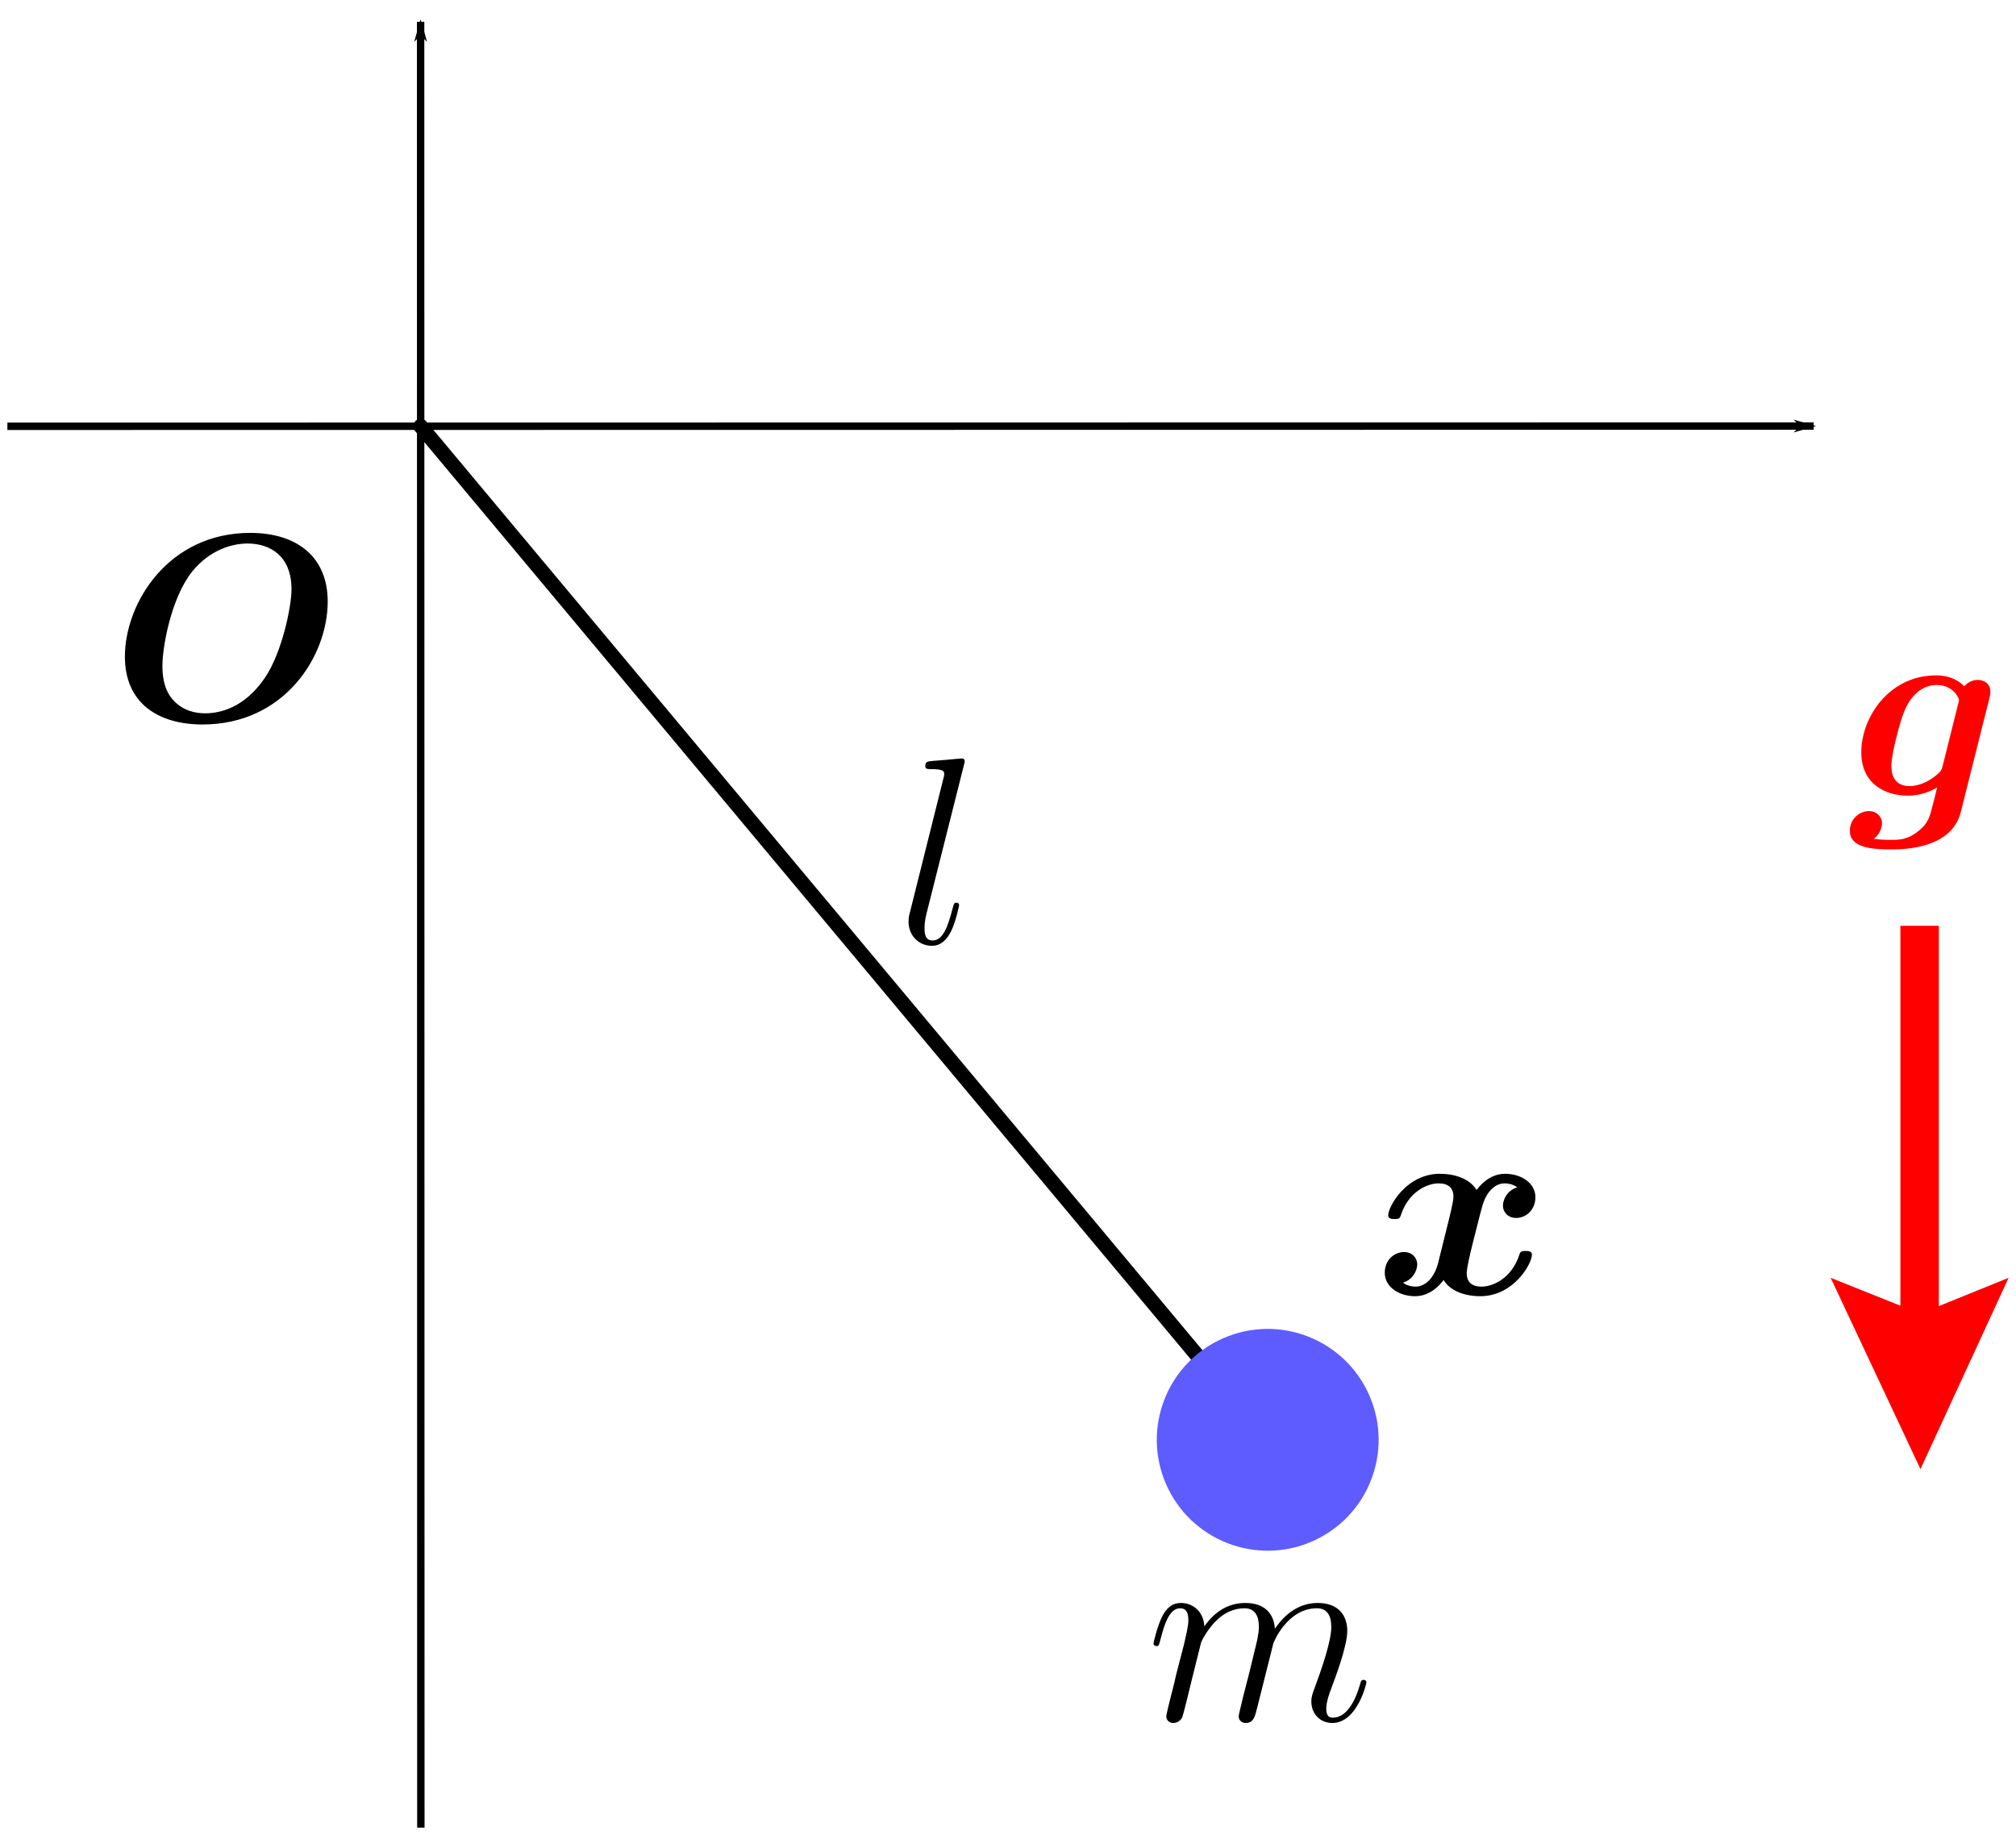 <?xml version="1.0" encoding="UTF-8"?>
<svg width="136.336" height="124.123" version="1.1" viewBox="0 0 136.337 124.123" xmlns="http://www.w3.org/2000/svg">
 <defs>
  <marker id="marker1514" overflow="visible" orient="auto">
   <path transform="matrix(-.8 0 0 -.8 -10 0)" d="m0 0 5-5-17.5 5 17.5 5z" fill-rule="evenodd" stroke="#000" stroke-width="1pt"/>
  </marker>
  <marker id="Arrow1Lend" overflow="visible" orient="auto">
   <path transform="matrix(-.8 0 0 -.8 -10 0)" d="m0 0 5-5-17.5 5 17.5 5z" fill-rule="evenodd" stroke="#000" stroke-width="1pt"/>
  </marker>
 </defs>
 <path d="m85.732 97.389-57.282-68.559" fill="none" stroke="#000" stroke-linecap="round" stroke-width="1px"/>
 <path d="m129.876 99.371 5.96-12.939-4.717 1.914v-25.727h-2.6v25.699l-4.717-1.885z" color="#000000" fill="#f00" style="text-decoration-line:none;text-indent:0;text-transform:none"/>
 <g stroke-width="1.5">
  <path d="m81.23 111.089c0.036-0.108 0.486-1.008 1.152-1.584 0.468-0.432 1.08-0.72 1.782-0.72 0.72 0 0.972 0.54 0.972 1.26 0 0.108 0 0.468-0.216 1.314l-0.45 1.854c-0.144 0.54-0.486 1.872-0.522 2.07-0.072 0.27-0.18 0.738-0.18 0.81 0 0.252 0.198 0.45 0.468 0.45 0.54 0 0.63-0.414 0.792-1.062l1.08-4.302c0.036-0.144 0.972-2.394 2.952-2.394 0.72 0 0.972 0.54 0.972 1.26 0 1.008-0.702 2.97-1.098 4.05-0.162 0.432-0.252 0.666-0.252 0.99 0 0.81 0.558 1.458 1.422 1.458 1.674 0 2.304-2.646 2.304-2.754 0-0.09-0.072-0.162-0.18-0.162-0.162 0-0.18 0.054-0.27 0.36-0.414 1.44-1.08 2.196-1.8 2.196-0.18 0-0.468-0.018-0.468-0.594 0-0.468 0.216-1.044 0.288-1.242 0.324-0.864 1.134-2.988 1.134-4.032 0-1.08-0.63-1.89-1.998-1.89-1.206 0-2.178 0.684-2.898 1.746-0.054-0.972-0.648-1.746-1.998-1.746-1.602 0-2.448 1.134-2.772 1.584-0.054-1.026-0.792-1.584-1.584-1.584-0.522 0-0.936 0.252-1.278 0.936-0.324 0.648-0.576 1.746-0.576 1.818s0.072 0.162 0.198 0.162c0.144 0 0.162-0.018 0.27-0.432 0.27-1.062 0.612-2.124 1.332-2.124 0.414 0 0.558 0.288 0.558 0.828 0 0.396-0.18 1.098-0.306 1.656l-0.504 1.944c-0.072 0.342-0.27 1.152-0.36 1.476-0.126 0.468-0.324 1.314-0.324 1.404 0 0.252 0.198 0.45 0.468 0.45 0.216 0 0.468-0.108 0.612-0.378 0.036-0.09 0.198-0.72 0.288-1.08l0.396-1.62z"/>
  <path d="m65.187 51.752c0.018-0.072 0.054-0.18 0.054-0.27 0-0.18-0.18-0.18-0.216-0.18-0.018 0-0.666 0.054-0.99 0.09-0.306 0.018-0.576 0.054-0.9 0.072-0.432 0.036-0.558 0.054-0.558 0.378 0 0.18 0.18 0.18 0.36 0.18 0.918 0 0.918 0.162 0.918 0.342 0 0.072 0 0.108-0.09 0.432l-2.232 8.928c-0.054 0.198-0.09 0.342-0.09 0.63 0 0.9 0.666 1.62 1.584 1.62 0.594 0 0.99-0.396 1.278-0.954 0.306-0.594 0.558-1.728 0.558-1.8 0-0.09-0.072-0.162-0.18-0.162-0.162 0-0.18 0.09-0.252 0.36-0.324 1.242-0.648 2.196-1.368 2.196-0.54 0-0.54-0.576-0.54-0.828 0-0.072 0-0.45 0.126-0.954z"/>
  <path d="m134.532 47.249c0.072-0.288 0.072-0.396 0.072-0.468 0-0.576-0.468-0.792-0.846-0.792-0.36 0-0.684 0.162-0.918 0.432-0.252-0.27-0.846-0.738-1.908-0.738-3.186 0-5.058 2.844-5.058 5.202 0 2.124 1.602 2.934 3.15 2.934 0.936 0 1.656-0.36 1.98-0.558-0.108 0.45-0.216 0.9-0.342 1.35-0.126 0.522-0.252 1.062-0.882 1.566-0.756 0.63-1.35 0.63-1.836 0.63-0.432 0-0.756 0-1.224-0.072 0.522-0.378 0.558-0.972 0.558-1.044 0-0.396-0.306-0.828-0.9-0.828s-1.278 0.504-1.278 1.332c0 1.188 1.584 1.26 2.862 1.26 1.62 0 4.104-0.378 4.644-2.538zm-3.15 4.536c-0.072 0.252-0.072 0.324-0.288 0.522-0.954 0.864-1.8 0.864-1.962 0.864-0.702 0-1.224-0.396-1.224-1.35 0-0.864 0.594-3.024 0.864-3.69 0.63-1.548 1.656-1.8 2.196-1.8 1.116 0 1.512 0.882 1.512 1.008 0 0.036 0 0.072-0.054 0.27z" fill="#f00"/>
  <path d="m22.162 40.688c0-3.06-2.124-4.644-5.238-4.644-5.562 0-8.478 4.77-8.478 8.37 0 3.15 2.25 4.59 5.256 4.59 5.526 0 8.46-4.608 8.46-8.316zm-8.28 7.56c-0.594 0-1.422-0.126-2.106-0.828-0.792-0.792-0.792-1.998-0.792-2.412 0-1.134 0.54-4.5 2.016-6.354 1.206-1.476 2.7-1.89 3.744-1.89 1.494 0 2.97 0.81 2.97 3.096 0 1.17-0.648 4.32-1.818 6.012-1.35 1.98-2.988 2.376-4.014 2.376z"/>
  <path d="m102.612 80.314c-0.648 0.18-0.972 0.792-0.972 1.242 0 0.396 0.306 0.828 0.9 0.828 0.63 0 1.296-0.522 1.296-1.404 0-0.954-0.954-1.584-2.052-1.584-1.026 0-1.692 0.774-1.926 1.098-0.45-0.756-1.458-1.098-2.484-1.098-2.268 0-3.492 2.214-3.492 2.808 0 0.252 0.27 0.252 0.432 0.252 0.216 0 0.342 0 0.414-0.234 0.522-1.638 1.818-2.178 2.556-2.178 0.684 0 1.008 0.324 1.008 0.9 0 0.342-0.252 1.332-0.414 1.98l-0.612 2.466c-0.27 1.098-0.918 1.638-1.53 1.638-0.09 0-0.504 0-0.864-0.27 0.648-0.18 0.972-0.792 0.972-1.242 0-0.396-0.306-0.828-0.9-0.828-0.63 0-1.296 0.522-1.296 1.404 0 0.954 0.954 1.584 2.052 1.584 1.026 0 1.692-0.774 1.926-1.098 0.45 0.756 1.458 1.098 2.484 1.098 2.268 0 3.492-2.214 3.492-2.808 0-0.252-0.27-0.252-0.432-0.252-0.216 0-0.342 0-0.414 0.234-0.522 1.638-1.818 2.178-2.556 2.178-0.684 0-1.008-0.324-1.008-0.9 0-0.378 0.234-1.332 0.396-1.998 0.126-0.468 0.54-2.16 0.63-2.448 0.27-1.08 0.9-1.638 1.53-1.638 0.09 0 0.504 0 0.864 0.27z"/>
 </g>
 <g>
  <ellipse transform="rotate(-26.402)" cx="33.484" cy="125.354" rx="7.5" ry="7.5" color="#000000" fill="#5e5bff" stroke-linejoin="round" stroke-miterlimit="1e5"/>
  <path d="m0.5 28.834 122.153-0.016" fill="none" marker-end="url(#Arrow1Lend)" stroke="#000" stroke-width=".5"/>
  <path d="m28.461 123.624-0.016-122.153" fill="none" marker-end="url(#marker1514)" stroke="#000" stroke-width=".5"/>
 </g>
</svg>

